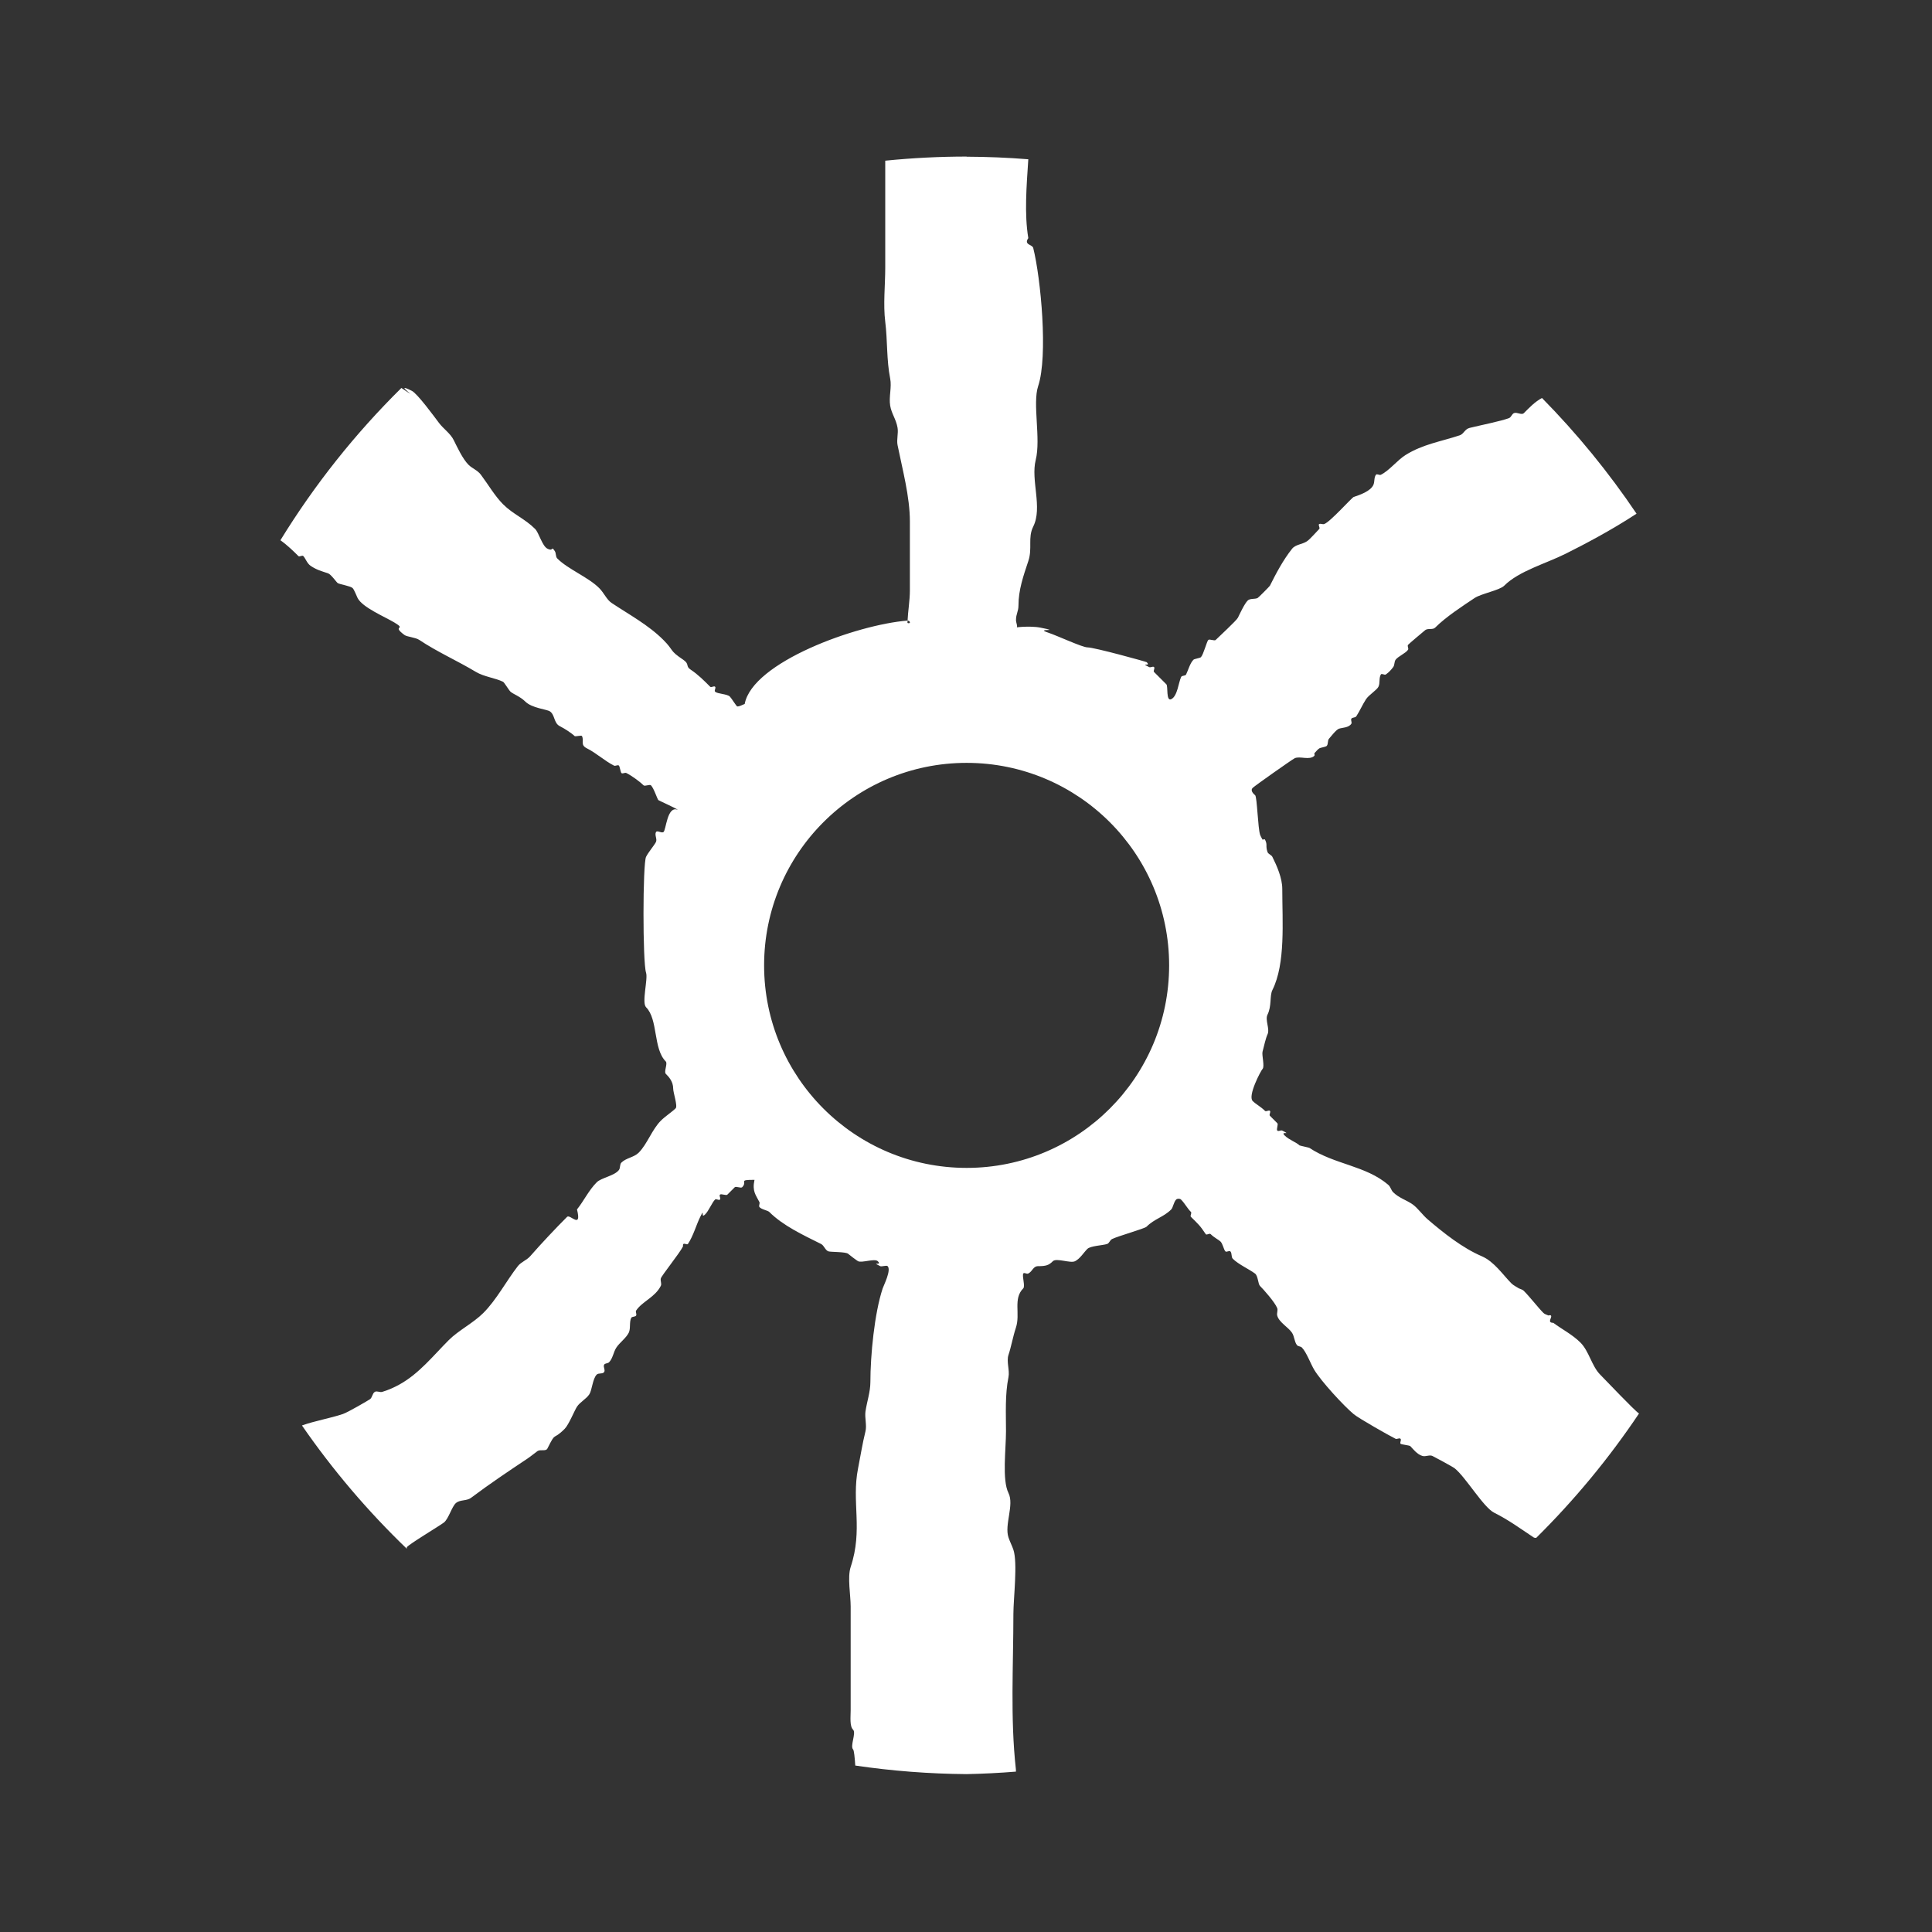 <?xml version="1.0" encoding="UTF-8" standalone="no"?>
<!-- Created with Inkscape (http://www.inkscape.org/) -->
<!DOCTYPE svg  PUBLIC '-//W3C//DTD SVG 1.1//EN'  'http://www.w3.org/Graphics/SVG/1.1/DTD/svg11.dtd'>
<svg
   xmlns:dc="http://purl.org/dc/elements/1.1/"
   xmlns:cc="http://creativecommons.org/ns#"
   xmlns:rdf="http://www.w3.org/1999/02/22-rdf-syntax-ns#"
   xmlns:svg="http://www.w3.org/2000/svg"
   xmlns="http://www.w3.org/2000/svg"
   xmlns:sodipodi="http://sodipodi.sourceforge.net/DTD/sodipodi-0.dtd"
   xmlns:inkscape="http://www.inkscape.org/namespaces/inkscape"
   width="128"
   height="128"
   viewBox="0 0 128 128"
   id="svg3336"
   version="1.1"
   inkscape:version="0.91 r13725"
   sodipodi:docname="mode-mod.svg">
  <rect x="0" y="0" width="128" height="128" fill="#333333" stroke="none"/>
  <defs
     id="defs3338" />
  <sodipodi:namedview
     id="base"
     pagecolor="#010101"
     bordercolor="#666666"
     borderopacity="1.0"
     inkscape:pageopacity="1"
     inkscape:pageshadow="2"
     inkscape:zoom="8.6565086"
     inkscape:cx="57.29297"
     inkscape:cy="78.557818"
     inkscape:document-units="px"
     inkscape:current-layer="svg3336"
     showgrid="false"
     units="px"
     inkscape:window-width="2560"
     inkscape:window-height="1017"
     inkscape:window-x="-8"
     inkscape:window-y="-8"
     inkscape:window-maximized="1" />
  <g
     inkscape:label="Layer 1"
     inkscape:groupmode="layer"
     id="layer1"
     transform="translate(0,-924.362)" />
  <path
     style="fill:#ffffff"
     d="m 64.041,10.373 c -1.8,5.32e-4 -3.599,0.092 -5.391,0.273 l 0,7.078 c 0,1.158 -0.144,2.447 0,3.596 0.155,1.244 0.082,2.535 0.326,3.756 0.115,0.575 -0.096,1.218 0,1.797 0.09,0.54 0.395,0.9 0.49,1.471 0.062,0.37 -0.073,0.778 0,1.145 0.321,1.606 0.816,3.408 0.816,5.064 l 0,4.574 c 0,0.639 -0.133,1.436 -0.152,1.988 0.088,0.008 0.152,0.039 0.152,0.135 0,0.054 -0.162,0.054 -0.162,0 0,-0.037 0.008,-0.095 0.01,-0.135 -3.382,0.267 -10.28,2.756 -10.793,5.527 -0.163,0.054 -0.318,0.162 -0.49,0.162 -0.052,0 -0.388,-0.55 -0.49,-0.652 -0.187,-0.187 -0.824,-0.172 -0.98,-0.328 -0.077,-0.077 0.077,-0.249 0,-0.326 -0.077,-0.077 -0.249,0.077 -0.326,0 -0.408,-0.408 -0.794,-0.801 -1.307,-1.143 -0.337,-0.224 -0.041,-0.355 -0.49,-0.654 -0.937,-0.625 -0.574,-0.574 -1.307,-1.307 -0.988,-0.988 -2.27,-1.677 -3.432,-2.451 -0.317,-0.211 -0.503,-0.667 -0.816,-0.98 -0.73,-0.73 -2.058,-1.242 -2.777,-1.961 -0.122,-0.122 -0.069,-0.345 -0.164,-0.488 -0.263,-0.394 -0.055,0.054 -0.49,-0.164 -0.348,-0.174 -0.562,-1.053 -0.816,-1.307 -0.684,-0.684 -1.451,-0.963 -2.123,-1.635 -0.545,-0.545 -0.997,-1.327 -1.471,-1.959 -0.223,-0.297 -0.581,-0.419 -0.816,-0.654 -0.391,-0.391 -0.756,-1.183 -0.98,-1.633 -0.231,-0.461 -0.676,-0.739 -0.98,-1.145 -0.33,-0.44 -1.429,-1.939 -1.797,-2.123 -1.415,-0.707 0.85,0.839 -0.654,-0.164 -0.013,-0.009 -0.026,-0.017 -0.039,-0.025 -3.067,3.028 -5.758,6.415 -8.014,10.088 0.472,0.334 0.9,0.756 1.191,1.047 0.077,0.077 0.249,-0.077 0.326,0 0.142,0.142 0.245,0.489 0.49,0.652 0.409,0.273 0.709,0.345 1.145,0.49 0.211,0.07 0.573,0.615 0.652,0.654 0.179,0.09 0.844,0.19 0.98,0.326 0.107,0.107 0.254,0.506 0.328,0.654 0.313,0.625 1.8,1.243 2.449,1.633 0.841,0.504 -0.236,0.151 0.654,0.818 0.17,0.128 0.731,0.16 0.98,0.326 1.216,0.811 2.508,1.373 3.758,2.123 0.536,0.322 1.297,0.404 1.797,0.654 0.085,0.043 0.368,0.531 0.49,0.652 0.147,0.147 0.64,0.316 0.979,0.654 0.444,0.444 1.421,0.512 1.635,0.654 0.341,0.228 0.251,0.777 0.654,0.979 0.324,0.162 0.795,0.471 0.979,0.654 0.057,0.057 0.456,-0.068 0.49,0 0.165,0.331 -0.134,0.585 0.328,0.816 0.625,0.312 1.19,0.841 1.797,1.145 0.097,0.049 0.249,-0.077 0.326,0 0.054,0.054 0.11,0.436 0.164,0.49 0.077,0.077 0.229,-0.049 0.326,0 0.394,0.197 0.924,0.598 1.143,0.816 0.082,0.082 0.409,-0.082 0.49,0 0.193,0.193 0.416,0.907 0.49,0.98 0.027,0.027 1.124,0.516 1.307,0.652 -0.744,-0.339 -0.787,1.375 -0.979,1.471 -0.146,0.073 -0.417,-0.146 -0.49,0 -0.097,0.195 0.097,0.459 0,0.654 -0.111,0.222 -0.495,0.663 -0.654,0.98 -0.222,0.444 -0.23,6.989 0,7.678 0.138,0.415 -0.301,1.986 0,2.287 0.808,0.808 0.46,2.747 1.307,3.594 0.136,0.136 -0.136,0.68 0,0.816 0.217,0.217 0.49,0.522 0.49,0.98 0,0.264 0.31,1.16 0.164,1.307 -0.228,0.228 -0.69,0.528 -0.98,0.818 -0.591,0.591 -0.905,1.558 -1.471,2.123 -0.31,0.31 -0.832,0.344 -1.143,0.654 -0.122,0.122 -0.061,0.352 -0.164,0.49 -0.292,0.389 -1.167,0.512 -1.471,0.816 -0.53,0.53 -0.848,1.224 -1.307,1.797 0.328,1.345 -0.462,0.298 -0.654,0.49 -0.749,0.749 -1.681,1.736 -2.449,2.613 -0.23,0.262 -0.602,0.379 -0.816,0.654 -0.763,0.981 -1.41,2.227 -2.287,3.104 -0.666,0.666 -1.644,1.152 -2.289,1.797 -1.031,1.031 -1.959,2.216 -3.266,2.941 -0.363,0.201 -0.747,0.371 -1.145,0.49 -0.156,0.047 -0.35,-0.084 -0.49,0 -0.168,0.101 -0.163,0.381 -0.326,0.49 -0.103,0.069 -1.444,0.861 -1.797,0.979 -0.86,0.287 -1.84,0.446 -2.703,0.756 2.037,2.949 4.365,5.686 6.949,8.17 -0.005,-0.036 -0.019,-0.075 0,-0.104 0.131,-0.197 2.121,-1.385 2.451,-1.633 0.315,-0.236 0.529,-1.077 0.816,-1.307 0.269,-0.215 0.705,-0.121 0.98,-0.328 1.27,-0.952 2.43,-1.728 3.758,-2.613 0.185,-0.123 0.57,-0.434 0.654,-0.49 0.187,-0.125 0.552,0.037 0.652,-0.164 0.601,-1.202 0.315,-0.477 1.145,-1.307 0.273,-0.273 0.656,-1.229 0.816,-1.469 0.209,-0.314 0.607,-0.504 0.816,-0.818 0.179,-0.268 0.219,-1.035 0.49,-1.307 0.122,-0.122 0.387,-0.026 0.49,-0.164 0.098,-0.131 -0.073,-0.342 0,-0.488 0.054,-0.109 0.24,-0.078 0.326,-0.164 0.258,-0.258 0.288,-0.677 0.49,-0.98 0.222,-0.333 0.637,-0.618 0.818,-0.98 0.135,-0.271 0.025,-0.706 0.162,-0.98 0.054,-0.109 0.274,-0.053 0.328,-0.162 0.049,-0.097 -0.06,-0.238 0,-0.328 0.399,-0.599 1.256,-0.88 1.633,-1.633 0.073,-0.146 -0.04,-0.332 0,-0.49 0.047,-0.189 1.24,-1.661 1.471,-2.123 -0.043,-0.345 0.259,-0.063 0.326,-0.164 0.367,-0.551 0.552,-1.269 0.816,-1.797 0.34,-0.68 -0.01,0.174 0.328,-0.164 0.236,-0.236 0.451,-0.779 0.652,-0.98 0.077,-0.077 0.249,0.077 0.326,0 0.077,-0.077 -0.077,-0.249 0,-0.326 0.082,-0.082 0.409,0.082 0.49,0 l 0.49,-0.49 c 0.082,-0.082 0.409,0.082 0.49,0 0.391,-0.391 -0.312,-0.49 0.818,-0.49 -0.166,0.773 0.096,1.01 0.326,1.471 0.049,0.097 -0.06,0.236 0,0.326 0.1,0.151 0.558,0.233 0.652,0.328 0.922,0.922 2.264,1.539 3.432,2.123 0.207,0.103 0.271,0.417 0.49,0.49 0.157,0.052 1.166,0.023 1.307,0.164 0.047,0.047 0.578,0.45 0.654,0.488 0.258,0.129 1.107,-0.2 1.307,0 0.338,0.338 -0.518,-0.012 0.162,0.328 0.099,0.049 0.415,-0.076 0.49,0 0.258,0.258 -0.261,1.275 -0.326,1.471 -0.546,1.638 -0.816,4.444 -0.816,6.207 0,0.662 -0.232,1.301 -0.326,1.961 -0.056,0.389 0.098,0.916 0,1.307 -0.202,0.807 -0.324,1.618 -0.49,2.451 -0.445,2.225 0.339,4.044 -0.49,6.533 -0.224,0.672 0,1.883 0,2.615 l 0,6.861 c 0,0.477 -0.078,1.067 0.162,1.307 0.218,0.218 -0.218,1.089 0,1.307 0.06,0.06 0.108,0.541 0.143,1.066 2.442,0.359 4.905,0.549 7.373,0.568 1.093,-0.022 2.184,-0.077 3.273,-0.166 -0.003,-0.052 -4.85e-4,-0.114 -0.006,-0.162 -0.375,-3.378 -0.164,-6.876 -0.164,-10.291 0,-1.009 0.292,-3.372 0,-4.248 -0.084,-0.253 -0.229,-0.524 -0.326,-0.816 -0.28,-0.841 0.392,-2.157 0,-2.941 -0.433,-0.865 -0.164,-2.913 -0.164,-4.084 0,-1.211 -0.071,-2.42 0.164,-3.594 0.091,-0.457 -0.146,-1.031 0,-1.471 0.186,-0.557 0.293,-1.205 0.49,-1.797 0.312,-0.935 -0.202,-1.921 0.49,-2.613 0.141,-0.141 -0.088,-0.804 0,-0.98 0.049,-0.097 0.229,0.049 0.326,0 0.297,-0.148 0.321,-0.49 0.654,-0.49 0.52,0 0.71,-0.058 0.98,-0.328 0.236,-0.236 1.159,0.155 1.469,0 0.337,-0.169 0.568,-0.567 0.818,-0.816 0.204,-0.204 1.019,-0.23 1.307,-0.326 0.146,-0.049 0.188,-0.257 0.326,-0.326 0.392,-0.196 2.161,-0.692 2.287,-0.818 0.534,-0.534 1.122,-0.63 1.635,-1.143 0.119,-0.119 0.165,-0.493 0.326,-0.654 0.077,-0.077 0.249,-0.077 0.326,0 0.245,0.245 0.409,0.573 0.654,0.818 0.077,0.077 -0.077,0.249 0,0.326 0.498,0.498 0.581,0.544 0.98,1.143 0.06,0.091 0.249,-0.077 0.326,0 0.232,0.232 0.543,0.381 0.652,0.49 0.161,0.161 0.209,0.535 0.328,0.654 0.077,0.077 0.249,-0.077 0.326,0 0.122,0.122 0.042,0.368 0.164,0.49 0.374,0.374 1.075,0.684 1.471,0.98 0.203,0.152 0.198,0.688 0.326,0.816 0.231,0.231 0.985,1.076 1.143,1.471 0.061,0.152 -0.04,0.332 0,0.49 0.112,0.45 0.736,0.776 0.98,1.143 0.163,0.244 0.15,0.582 0.326,0.816 0.073,0.097 0.242,0.078 0.328,0.164 0.301,0.301 0.581,1.079 0.816,1.471 0.467,0.778 1.972,2.405 2.613,2.939 0.348,0.29 2.327,1.409 2.777,1.635 0.097,0.049 0.251,-0.077 0.328,0 0.077,0.077 -0.049,0.229 0,0.326 0.028,0.057 0.592,0.103 0.652,0.164 0.15,0.15 0.452,0.561 0.816,0.652 0.211,0.053 0.459,-0.097 0.654,0 0.101,0.05 1.316,0.695 1.471,0.818 0.727,0.582 1.906,2.586 2.613,2.939 0.952,0.476 1.705,1.029 2.613,1.635 0.036,0.024 0.099,0.033 0.172,0.033 2.54,-2.513 4.822,-5.273 6.812,-8.24 -0.314,-0.206 -2.224,-2.228 -2.572,-2.576 -0.558,-0.558 -0.739,-1.555 -1.307,-2.123 -0.533,-0.533 -1.246,-0.894 -1.797,-1.307 -0.46,-0.01 -0.042,-0.368 -0.164,-0.49 -0.038,-0.039 -0.11,0 -0.164,0 -0.109,-0.054 -0.24,-0.078 -0.326,-0.164 -0.37,-0.37 -0.883,-1.047 -1.307,-1.471 -0.086,-0.086 -0.217,-0.108 -0.326,-0.162 -0.163,-0.109 -0.351,-0.189 -0.49,-0.328 -0.545,-0.545 -1.14,-1.445 -1.961,-1.797 -1.28,-0.549 -2.526,-1.536 -3.594,-2.451 -0.327,-0.28 -0.654,-0.745 -0.98,-0.979 -0.414,-0.295 -0.914,-0.426 -1.307,-0.818 C 92.166,78.849 92.126,78.626 91.977,78.498 90.485,77.22 88.407,77.153 86.75,76.049 c -0.03,-0.02 -0.638,-0.147 -0.654,-0.164 -0.204,-0.204 -0.691,-0.363 -0.98,-0.652 -0.338,-0.338 0.518,0.012 -0.162,-0.328 -0.097,-0.049 -0.251,0.077 -0.328,0 -0.082,-0.082 0.082,-0.409 0,-0.49 l -0.49,-0.49 c -0.077,-0.077 0.077,-0.249 0,-0.326 -0.077,-0.077 -0.249,0.077 -0.326,0 -0.291,-0.291 -0.589,-0.427 -0.816,-0.654 -0.343,-0.343 0.542,-2.012 0.652,-2.123 0.155,-0.155 -0.057,-0.916 0,-1.143 0.098,-0.391 0.23,-0.947 0.328,-1.145 0.174,-0.349 -0.174,-0.958 0,-1.307 0.291,-0.582 0.134,-1.25 0.326,-1.635 0.879,-1.758 0.654,-4.523 0.654,-6.697 0,-0.715 -0.353,-1.519 -0.654,-2.123 -0.069,-0.138 -0.277,-0.182 -0.326,-0.328 -0.144,-0.433 0.018,-0.452 -0.164,-0.816 -0.024,-0.049 -0.11,0 -0.164,0 -0.054,-0.109 -0.124,-0.211 -0.162,-0.326 -0.145,-0.435 -0.198,-2.487 -0.326,-2.615 -0.025,-0.025 -0.369,-0.283 -0.164,-0.488 0.141,-0.141 2.6,-1.872 2.777,-1.961 0.338,-0.169 0.99,0.153 1.307,-0.164 0.039,-0.039 0,-0.11 0,-0.164 0.109,-0.109 0.198,-0.241 0.326,-0.326 0.085,-0.056 0.424,-0.096 0.49,-0.162 0.122,-0.122 0.042,-0.368 0.164,-0.49 0.074,-0.074 0.458,-0.589 0.652,-0.654 0.234,-0.078 0.638,-0.056 0.818,-0.326 0.06,-0.091 -0.049,-0.231 0,-0.328 0.054,-0.109 0.259,-0.061 0.326,-0.162 0.24,-0.361 0.414,-0.784 0.654,-1.145 0.185,-0.277 0.708,-0.599 0.816,-0.816 0.124,-0.248 0.019,-0.578 0.162,-0.816 0.056,-0.093 0.238,0.06 0.328,0 0.192,-0.128 0.352,-0.305 0.49,-0.49 0.103,-0.138 0.059,-0.352 0.162,-0.49 0.166,-0.221 0.667,-0.427 0.818,-0.654 0.06,-0.091 -0.06,-0.236 0,-0.326 0.037,-0.055 1.109,-0.955 1.143,-0.98 0.18,-0.135 0.496,-0.003 0.654,-0.162 0.721,-0.721 1.837,-1.443 2.613,-1.961 0.439,-0.293 1.657,-0.513 1.961,-0.816 0.979,-0.979 2.761,-1.463 4.084,-2.125 1.2,-0.6 3.017,-1.55 4.686,-2.648 -1.847,-2.743 -3.945,-5.31 -6.266,-7.666 -0.483,0.264 -0.832,0.637 -1.197,1.002 -0.154,0.154 -0.452,-0.081 -0.654,0 -0.143,0.057 -0.183,0.271 -0.326,0.328 -0.493,0.197 -2.001,0.499 -2.613,0.652 -0.331,0.083 -0.389,0.402 -0.654,0.49 -1.244,0.415 -2.443,0.587 -3.594,1.307 -0.55,0.344 -1.067,1.025 -1.635,1.309 -0.097,0.049 -0.261,-0.087 -0.326,0 -0.135,0.18 -0.079,0.444 -0.162,0.652 -0.177,0.443 -0.95,0.697 -1.309,0.816 -0.127,0.042 -1.564,1.665 -1.959,1.797 -0.103,0.034 -0.231,-0.049 -0.328,0 -0.097,0.049 0.077,0.251 0,0.328 -0.189,0.189 -0.608,0.678 -0.816,0.816 -0.304,0.203 -0.752,0.205 -0.98,0.49 -0.596,0.745 -1.071,1.652 -1.471,2.451 -0.021,0.042 -0.756,0.786 -0.816,0.816 -0.174,0.087 -0.507,0.016 -0.652,0.162 -0.224,0.224 -0.513,0.862 -0.654,1.145 -0.094,0.187 -1.259,1.259 -1.471,1.471 -0.082,0.082 -0.409,-0.082 -0.49,0 -0.104,0.104 -0.318,0.97 -0.49,1.143 -0.054,0.054 -0.436,0.11 -0.49,0.164 -0.233,0.233 -0.354,0.707 -0.49,0.98 -0.054,0.109 -0.272,0.053 -0.326,0.162 -0.173,0.346 -0.24,1.265 -0.652,1.471 -0.366,0.183 -0.205,-0.857 -0.328,-0.98 l -0.816,-0.816 c -0.077,-0.077 0.077,-0.249 0,-0.326 -0.077,-0.077 -0.229,0.049 -0.326,0 -0.68,-0.34 0.174,0.012 -0.164,-0.326 -0.032,-0.032 -3.463,-0.98 -3.92,-0.98 -0.344,0 -1.991,-0.773 -2.615,-0.98 -0.934,-0.311 0.987,-0.031 -0.49,-0.326 -0.743,-0.149 -1.885,0 -1.633,0 0.163,0 0,-0.327 0,-0.49 0,-0.435 0.164,-0.575 0.164,-0.98 0,-1.034 0.326,-1.962 0.652,-2.941 0.287,-0.862 -0.047,-1.54 0.326,-2.287 0.632,-1.265 -0.173,-3.061 0.164,-4.41 0.354,-1.416 -0.224,-3.739 0.164,-4.902 0.659,-1.976 0.178,-7.125 -0.328,-9.148 -0.059,-0.236 -0.644,-0.198 -0.326,-0.652 -0.268,-1.606 -0.117,-3.423 0,-5.223 -1.359,-0.109 -2.721,-0.165 -4.084,-0.17 z m 0,40.169 c 7.41,2.85e-4 13.417,6.007 13.417,13.417 -2.85e-4,7.41 -6.007,13.417 -13.417,13.417 -7.41,-2.85e-4 -13.417,-6.007 -13.417,-13.417 2.85e-4,-7.41 6.007,-13.417 13.417,-13.417 z"
     id="path4192"
     inkscape:connector-curvature="0"
     sodipodi:nodetypes="ccssscsssscsscccsccsssssssssssssssscccscscssssssssssssccsscscscscsccsssssssssscscsssssscccscccsssssssssscccsscccsccssssccccccccsscssssssssssssssccccssscssssssccssssscsccscscsscssssccscssscccsccsccccssccccsccsssssccscccsccsccsssscsccsssssccccccsssscccccscsssscccscsssccssccsssscssccscccssccccssssssssssscccccccc" />
</svg>
